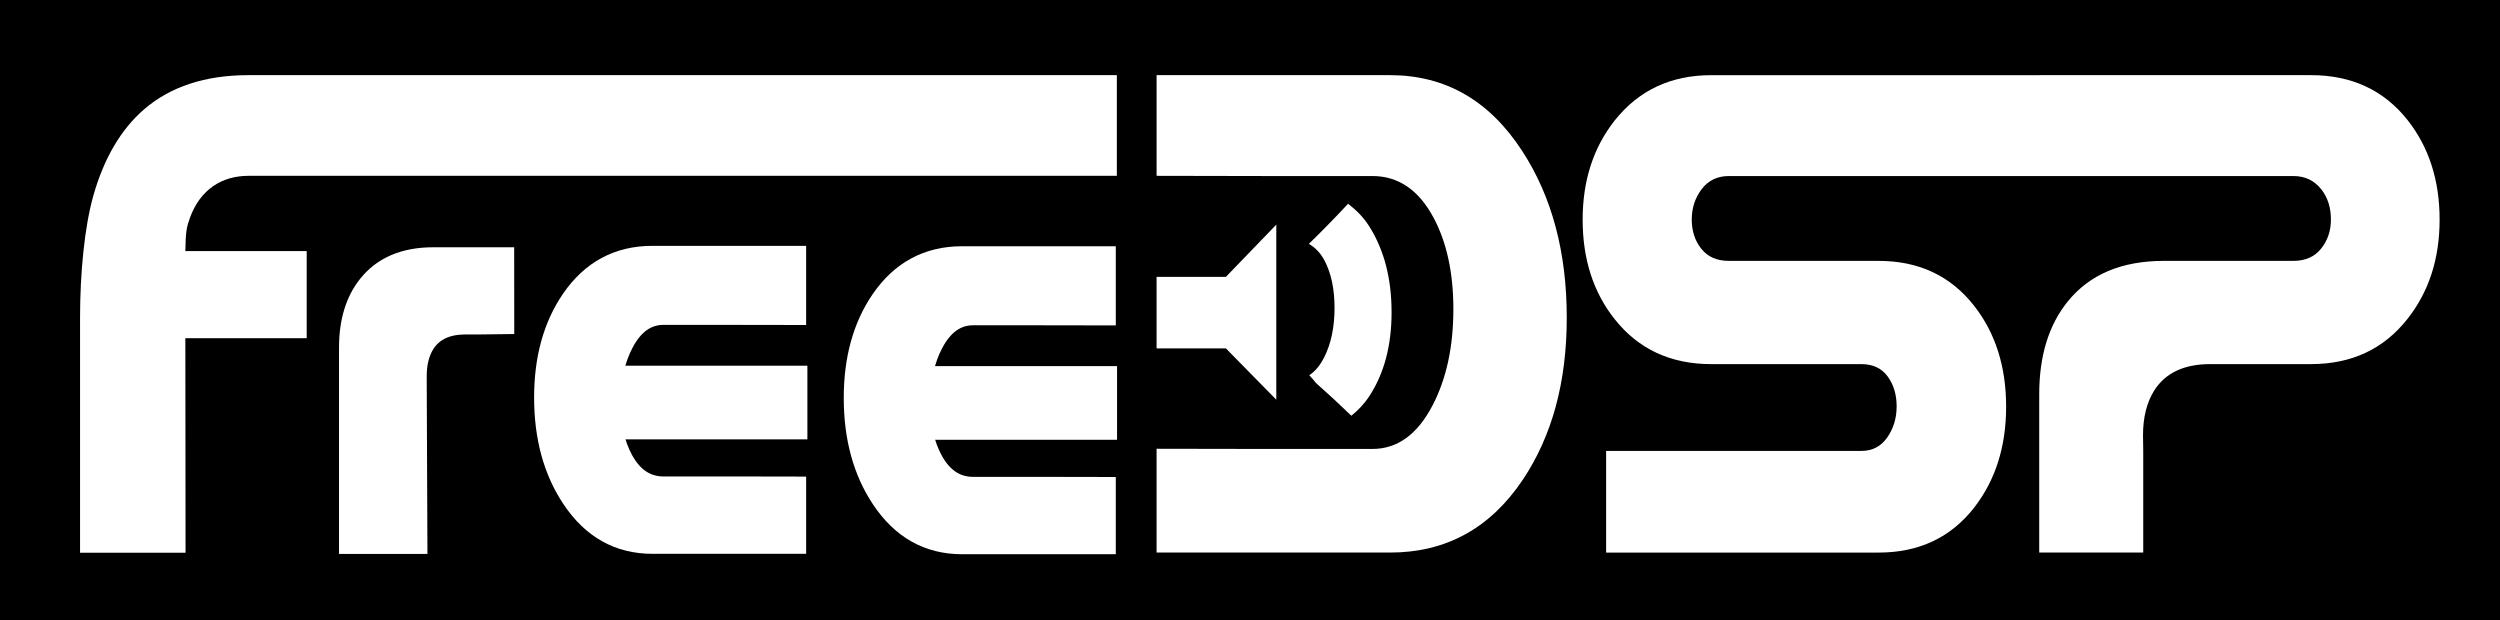<?xml version="1.0" encoding="utf-8"?>
<!-- Generator: Adobe Illustrator 14.0.0, SVG Export Plug-In . SVG Version: 6.00 Build 43363)  -->
<!DOCTYPE svg PUBLIC "-//W3C//DTD SVG 1.1//EN" "http://www.w3.org/Graphics/SVG/1.1/DTD/svg11.dtd">
<svg version="1.1" xmlns="http://www.w3.org/2000/svg" xmlns:xlink="http://www.w3.org/1999/xlink" x="0px" y="0px" width="642px"
	 height="159.333px" viewBox="0 0 642 159.333" enable-background="new 0 0 642 159.333" xml:space="preserve">
<rect x="0" y="0" width="642" height="159.333" fill="#808080" stroke="none"/>
<g id="Ebene_4">
	<rect x="-7.667" y="-6.667" stroke="#FFFFFF" width="661.333" height="176"/>
</g>
<g id="DSP">
	<path display="none" fill="#E2007A" d="M255.387,181.212l-11.415-4.517v4.513h-3.948v-6.012c0-1.444,0.356-2.612,1.069-3.503
		c0.831-1.039,2.053-1.559,3.666-1.559h4.914c0.455,0,0.806-0.155,1.054-0.466c0.248-0.31,0.371-0.677,0.371-1.101
		c0-0.453-0.119-0.832-0.356-1.138c-0.268-0.345-0.624-0.517-1.069-0.517h-9.648v-3.83h10.316c1.543,0,2.766,0.568,3.667,1.705
		c0.811,1.027,1.217,2.287,1.217,3.779c0,1.482-0.406,2.738-1.217,3.766c-0.901,1.146-2.123,1.72-3.667,1.72h-2.494l7.541,2.881
		V181.212z"/>
	<path fill="#FFFFFF" d="M297.012,115.242v26.657h59.943c14.394,0,25.77-6.251,34.139-18.759
		c7.498-11.238,11.25-25.085,11.25-41.538c0-16.854-3.818-31.132-11.453-42.839c-8.43-12.976-19.746-19.464-33.936-19.464h-59.943
		v25.855l27.111,0.053h28.313c6.626,0,11.851,3.541,15.662,10.625c3.416,6.35,5.126,14.206,5.126,23.564
		c0,9.626-1.777,17.847-5.324,24.666c-3.885,7.487-9.036,11.228-15.464,11.228h-28.313"/>
	<path fill="#FFFFFF" d="M528.425,45.207h-84.438c-2.946,0-5.274,1.114-6.984,3.343c-1.704,2.234-2.561,4.849-2.561,7.851
		c0,2.93,0.822,5.428,2.46,7.493c1.646,2.068,4.002,3.101,7.085,3.101h38.454c10.372,0,18.575,3.883,24.601,11.646
		c5.422,6.963,8.132,15.564,8.132,25.809c0,10.173-2.71,18.774-8.132,25.803c-6.025,7.768-14.229,11.647-24.601,11.647h-69.989
		v-26.107h65.57c2.813,0,5.021-1.153,6.626-3.464c1.609-2.306,2.41-4.971,2.41-7.983s-0.767-5.572-2.312-7.679
		c-1.533-2.108-3.779-3.162-6.725-3.162h-38.559c-10.439,0-18.709-3.845-24.8-11.531c-5.488-6.885-8.237-15.409-8.237-25.571
		c0-10.03,2.749-18.516,8.237-25.473c6.157-7.751,14.427-11.629,24.8-11.629h88.962V45.207z M550.383,115.791v26.107h-26.709
		c0-2.008,0-4.784,0-8.332s0-8.204,0-13.958c0-5.76,0-11.884,0-18.377c0-9.771,2.406-17.671,7.229-23.696
		c5.627-7.029,13.892-10.542,24.805-10.542h33.234c3.079,0,5.452-1.049,7.129-3.151c1.671-2.097,2.51-4.579,2.51-7.442
		c0-3.068-0.801-5.632-2.411-7.697c-1.81-2.333-4.215-3.497-7.228-3.497h-65.268V19.298h69.787c10.442,0,18.708,3.845,24.798,11.531
		c5.49,6.957,8.231,15.475,8.231,25.571c0,10.03-2.741,18.516-8.231,25.466c-6.09,7.757-14.355,11.636-24.798,11.636h-25.864
		c-6.692,0-11.481,2.24-14.36,6.725c-1.943,3.079-2.913,6.93-2.913,11.548"/>
</g>
<g id="free">
	<path fill="#FFFFFF" d="M47.599,86.849l0.051,55.097H20.558V81.624c0-11.504,1.137-23.29,3.412-31.384
		c2.742-9.632,7.09-17.024,13.044-22.175c6.756-5.818,15.686-8.767,26.792-8.767l222.999,0v25.854H63.805
		c-6.758,0-12.325,3.439-15,10.703c-0.87,2.399-1.139,3.603-1.206,8.625l31.159,0V86.85L47.599,86.849z"/>
	<g>
		<g>
			<path fill="#FFFFFF" d="M130.042,65.499l-18.766,0c-7.567,0-13.302,2.438-17.2,7.312c-3.344,4.179-5.015,9.659-5.015,16.437
				c0,4.504,0,8.752,0,12.748c0,3.991,0,7.221,0,9.682c0,2.46,0,27.172,0,28.565h18.698l-0.173-40.896l-0.005-2.786
				c0-3.203,0.675-5.875,2.021-8.01c1.996-3.111,5.316-4.665,9.96-4.665c0.001,0,3.665,0,3.665,0l6.823-0.083
				C130.049,83.017,130.042,65.499,130.042,65.499z"/>
		</g>
		<g>
			<path fill="none" stroke="#FFFFFF" stroke-width="4" d="M130.042,65.499l-18.766,0c-7.567,0-13.302,2.438-17.2,7.312
				c-3.344,4.179-5.015,9.659-5.015,16.437c0,4.504,0,8.752,0,12.748c0,3.991,0,7.221,0,9.682c0,2.46,0,27.172,0,28.565h18.698
				l-0.173-40.896l-0.005-2.786c0-3.203,0.675-5.875,2.021-8.01c1.996-3.111,5.316-4.665,9.96-4.665c0.001,0,3.665,0,3.665,0
				l6.823-0.083C130.049,83.017,130.042,65.499,130.042,65.499z"/>
		</g>
	</g>
	<path fill="#FFFFFF" stroke="#FFFFFF" stroke-width="4" d="M284.535,81.564V65.238h-37.479c-9,0-16.114,3.828-21.347,11.488
		c-4.688,6.882-7.035,15.364-7.035,25.44c0,10.323,2.388,19.067,7.162,26.237c5.271,7.947,12.347,11.921,21.22,11.921h37.479V124.49
		l-16.953-0.032h-17.7c-4.143,0-7.41-2.168-9.794-6.507c-2.136-3.89-3.205-8.701-3.205-14.432c0-5.896,1.111-10.931,3.329-15.106
		c2.43-4.586,5.65-6.876,9.67-6.876h17.7L284.535,81.564z"/>
	<rect x="233.527" y="96.019" fill="#FFFFFF" stroke="#FFFFFF" stroke-width="4" width="51.33" height="14.913"/>
	<path fill="#FFFFFF" stroke="#FFFFFF" stroke-width="4" d="M205.016,81.458V65.133H167.54c-9,0-16.113,3.829-21.348,11.488
		c-4.688,6.882-7.034,15.365-7.034,25.44c0,10.323,2.388,19.067,7.161,26.238c5.271,7.947,12.348,11.921,21.221,11.921h37.476
		v-15.836l-16.953-0.032h-17.697c-4.144,0-7.41-2.168-9.794-6.507c-2.136-3.89-3.205-8.701-3.205-14.432
		c0-5.896,1.111-10.931,3.329-15.106c2.43-4.586,5.65-6.876,9.67-6.876h17.697L205.016,81.458z"/>
	<rect x="154.011" y="95.914" fill="#FFFFFF" stroke="#FFFFFF" stroke-width="4" width="51.327" height="14.913"/>
</g>
<g id="Speaker">
	<polygon fill="#FFFFFF" points="327.754,57.686 327.754,102.644 314.805,89.464 297.012,89.464 297.012,71.104 314.805,71.104 	"/>
	<path fill="#FFFFFF" d="M340.134,66.899c1.715,3.276,2.576,7.332,2.576,12.162c0,4.971-0.894,9.214-2.676,12.736
		c-1.076,2.118-2.356,3.6-3.812,4.557c0.612,0.62,1.158,1.293,1.693,1.975c3.101,2.742,6.141,5.556,9.114,8.433
		c1.711-1.385,3.3-3.013,4.667-5.115c3.774-5.801,5.662-12.954,5.662-21.448c0-8.7-1.927-16.073-5.761-22.117
		c-1.528-2.414-3.432-4.229-5.411-5.762c-3.262,3.525-6.626,6.951-10.068,10.303C337.657,63.512,339.085,64.902,340.134,66.899z"/>
</g>
</svg>

